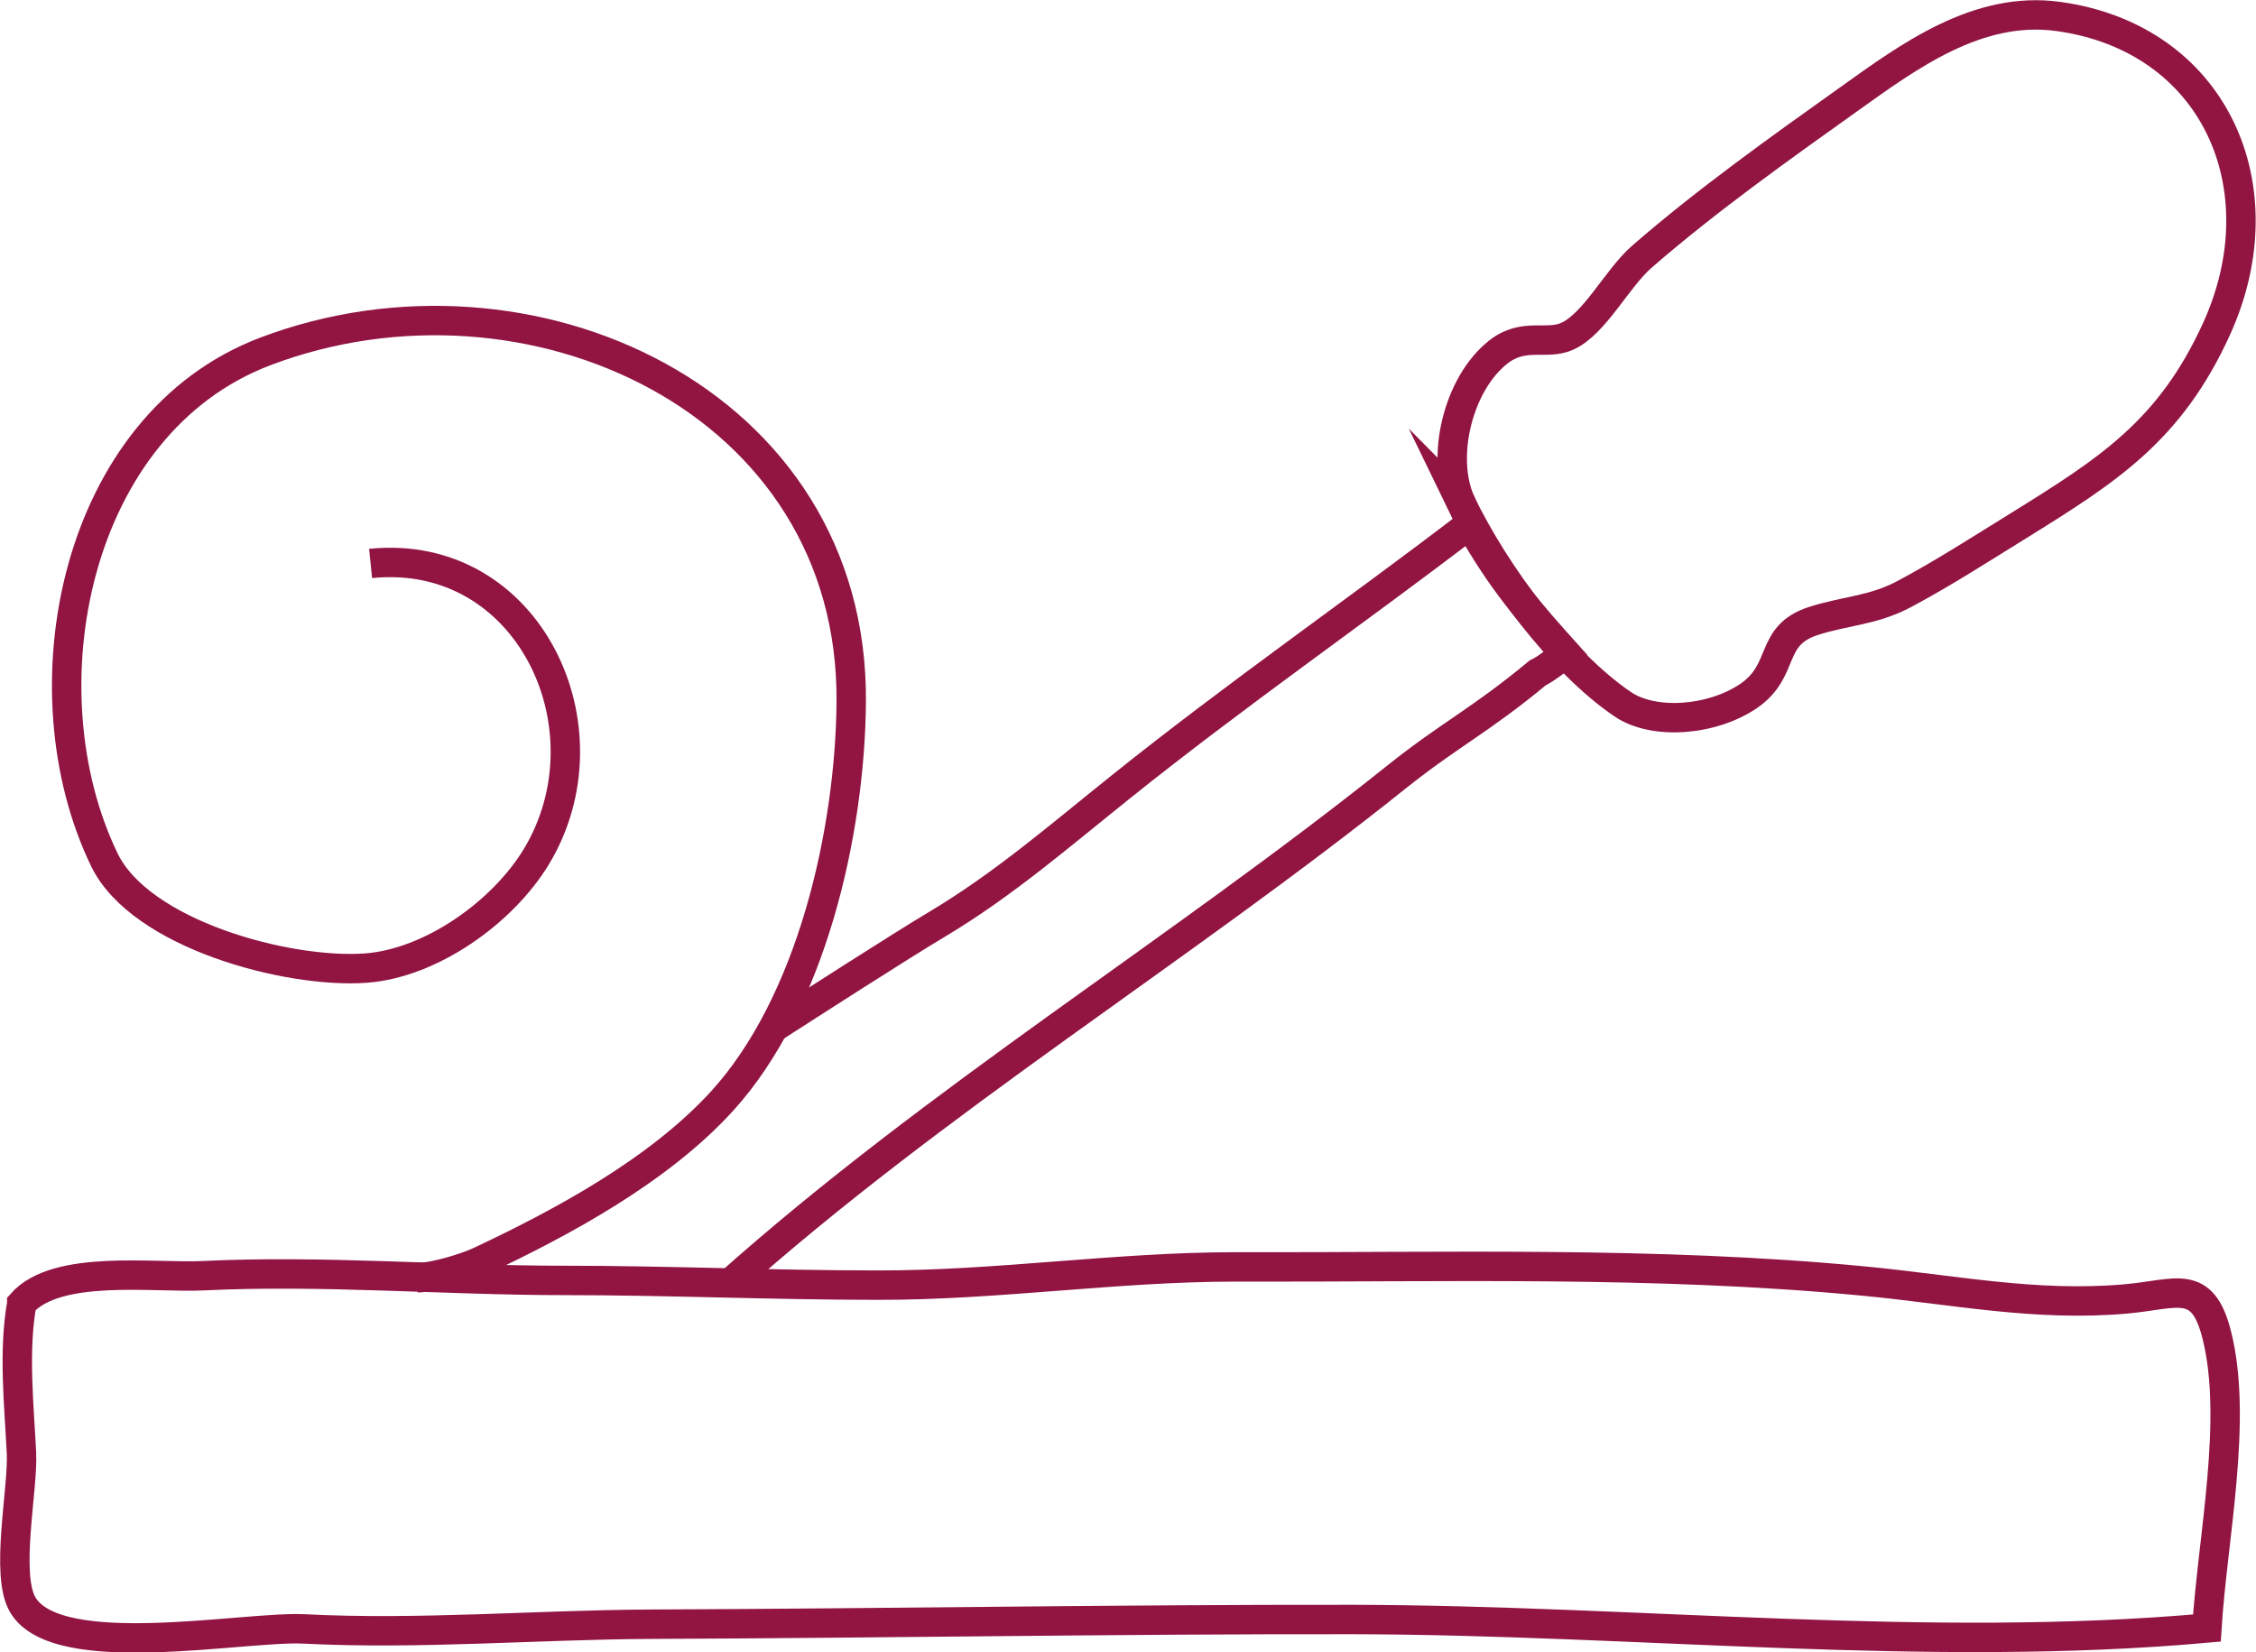 <?xml version="1.0" encoding="UTF-8"?>
<svg id="Capa_2" data-name="Capa 2" xmlns="http://www.w3.org/2000/svg" viewBox="0 0 76.7 56.19">
  <defs>
    <style>
      .cls-1 {
        fill: none;
        stroke: #911443;
        stroke-miterlimit: 10;
      }
    </style>
  </defs>
  <g id="Capa_34" data-name="Capa 34">
    <g>
      <path class="cls-1" d="M.74,44.33c-.29,1.62-.09,3.46-.01,5.08.06,1.22-.57,4.15.05,5.17,1.18,1.97,7.52.71,9.55.81,3.93.2,7.91-.14,11.79-.16,7.96-.03,15.92-.17,23.87-.16,9.68.02,19.57,1.14,29.04.29.19-3.04,1.06-7.08.34-9.95-.49-1.98-1.37-1.39-3.11-1.24-3.08.27-5.85-.32-8.91-.61-7.08-.68-14.26-.46-21.35-.48-4.07,0-8.1.63-12.17.62-3.55,0-7.09-.16-10.63-.16-4.1,0-8.21-.36-12.3-.16-1.68.08-4.97-.4-6.16.94Z"/>
      <path class="cls-1" d="M24.73,43.71c7.1-6.34,15.34-11.36,22.75-17.29,1.83-1.46,2.82-1.9,4.8-3.54.23-.1.71-.47.96-.67-1.22-1.36-2.15-2.4-3.27-4.38-3.88,2.97-7.98,5.81-11.88,8.94-2.05,1.64-3.96,3.3-6.2,4.64-1.29.77-4.32,2.72-5.64,3.57"/>
      <path class="cls-1" d="M49.66,17.07c-.68-1.5-.11-4,1.28-5.1.87-.68,1.62-.22,2.33-.53.94-.41,1.7-1.97,2.55-2.71,2.17-1.89,4.71-3.7,7.04-5.36,2.03-1.45,4.38-3.19,7.12-2.81,5.3.73,7.57,5.8,5.38,10.62-1.58,3.47-3.68,4.8-6.74,6.7-1.28.79-2.53,1.6-3.86,2.31-1.08.58-2.01.57-3.12.93-1.52.5-.91,1.66-2.18,2.54-1.24.85-3.24,1.01-4.3.28-2.06-1.4-4.29-4.35-5.51-6.88Z"/>
      <path class="cls-1" d="M12.6,19.16c5.38-.55,8.27,5.62,5.63,9.98-1.15,1.89-3.58,3.62-5.8,3.78-2.68.19-7.66-1.16-8.88-3.68-2.8-5.78-1.04-14.82,5.47-17.29,8.93-3.39,20.02,1.65,19.92,11.94-.04,4.42-1.35,10.21-4.39,13.55-2.16,2.37-5.45,4.14-8.26,5.46-.47.22-1.55.54-2.1.55"/>
    </g>
  </g>
</svg>